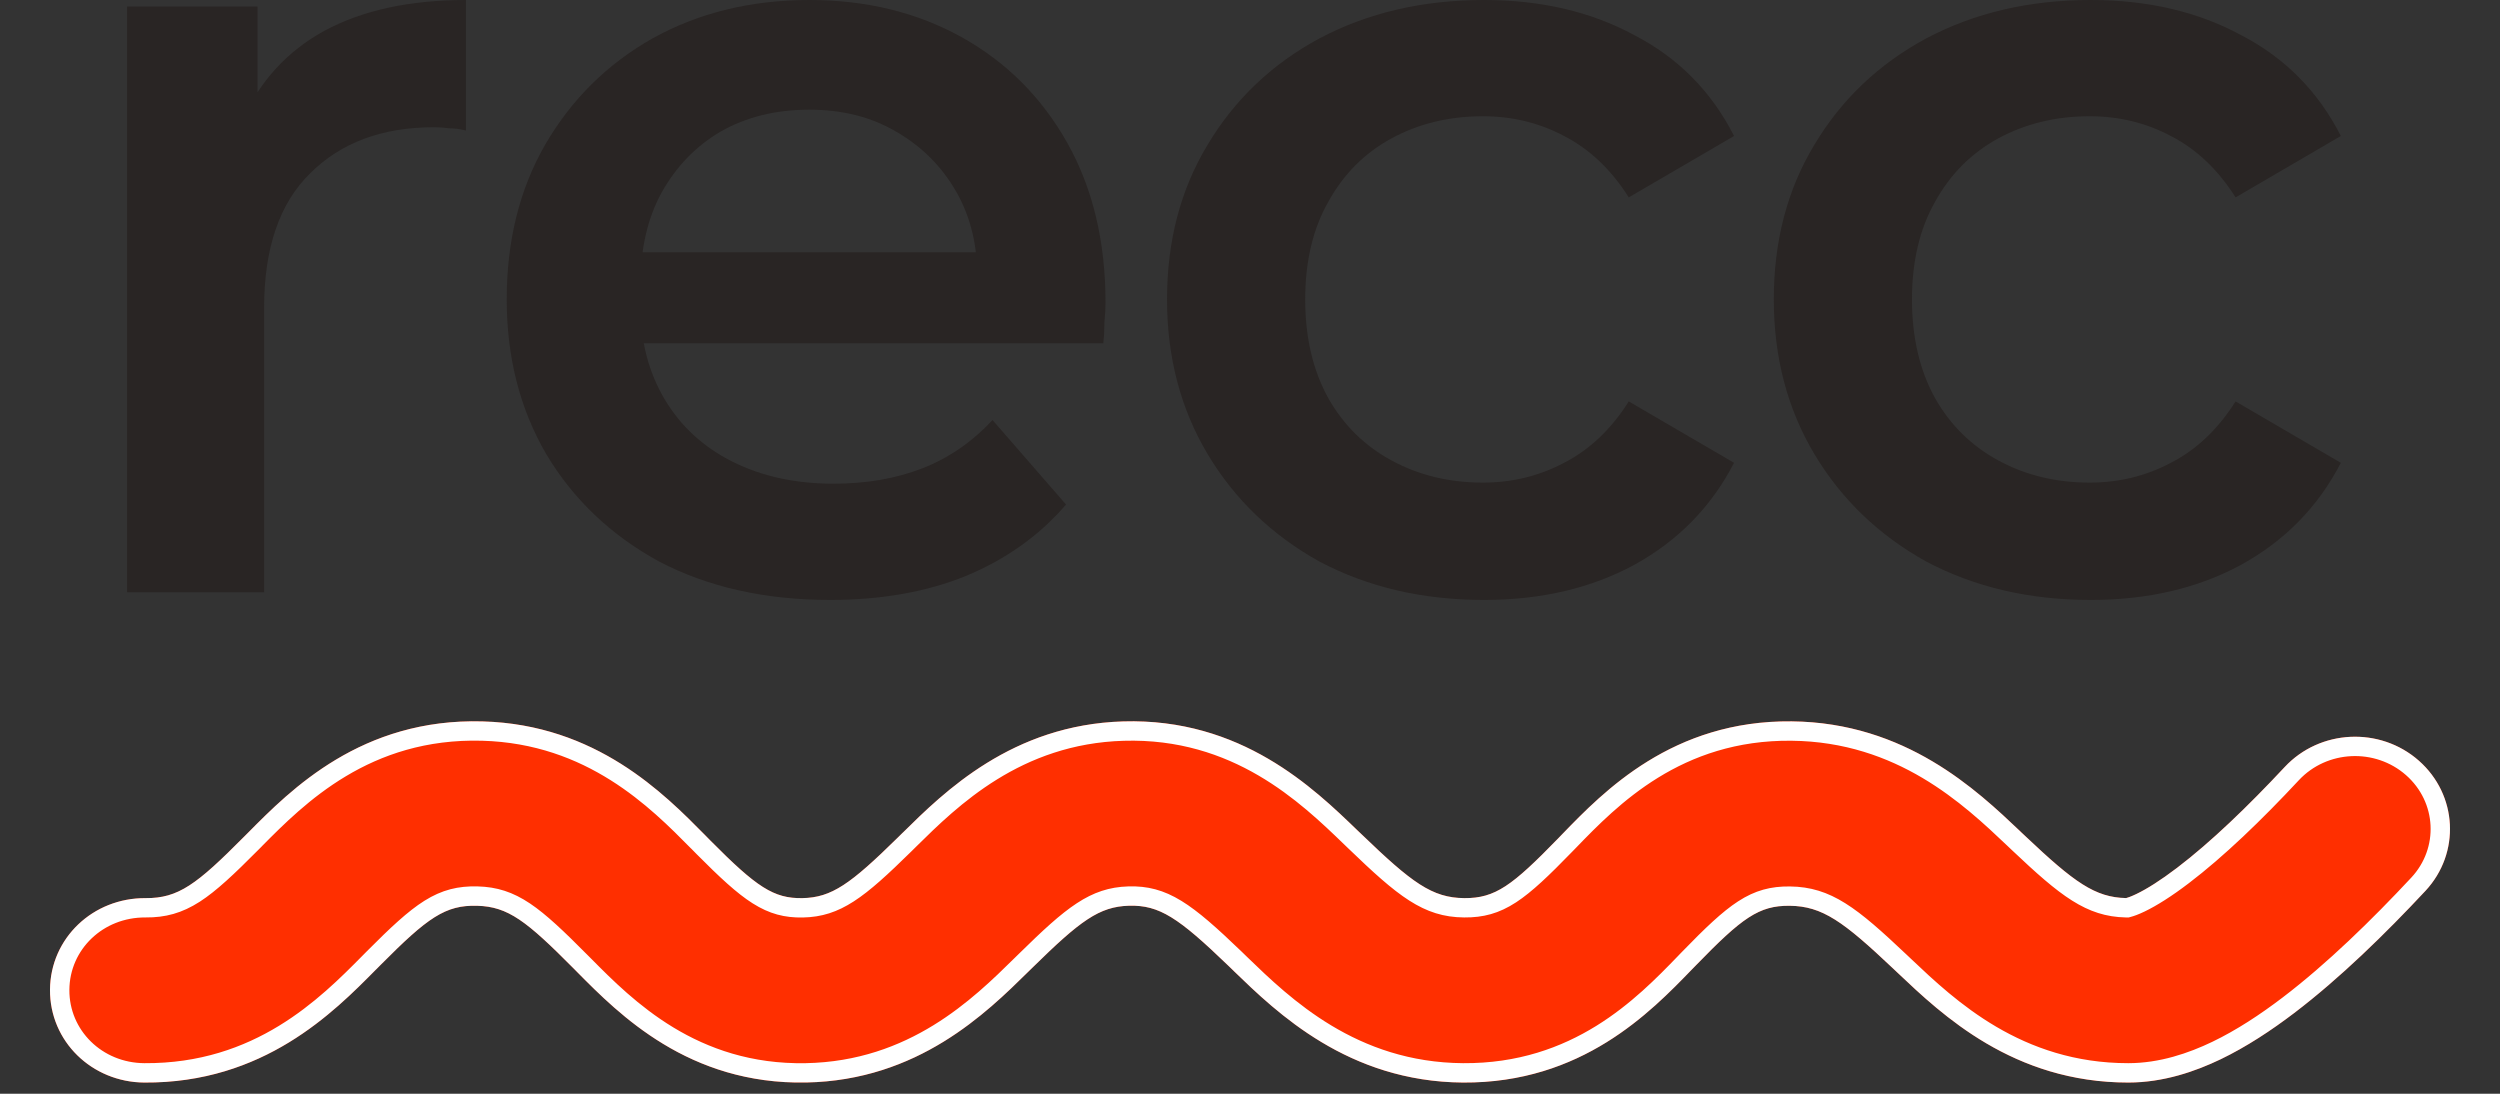 <svg width="48" height="21" viewBox="0 0 48 21" fill="none" xmlns="http://www.w3.org/2000/svg">
<rect x="0" y="0" width="48" height="21" fill="#333333" stroke="none"/>
<path d="M40.143 11.519C38.964 11.519 37.911 11.273 36.984 10.782C36.072 10.276 35.356 9.588 34.836 8.718C34.317 7.848 34.057 6.858 34.057 5.749C34.057 4.626 34.317 3.636 34.836 2.78C35.356 1.909 36.072 1.228 36.984 0.737C37.911 0.246 38.964 0 40.143 0C41.238 0 42.2 0.225 43.028 0.674C43.87 1.109 44.509 1.755 44.944 2.611L42.923 3.79C42.586 3.257 42.172 2.864 41.68 2.611C41.203 2.358 40.683 2.232 40.122 2.232C39.476 2.232 38.894 2.373 38.374 2.653C37.855 2.934 37.447 3.341 37.153 3.875C36.858 4.394 36.71 5.019 36.71 5.749C36.71 6.479 36.858 7.111 37.153 7.644C37.447 8.164 37.855 8.564 38.374 8.844C38.894 9.125 39.476 9.266 40.122 9.266C40.683 9.266 41.203 9.139 41.68 8.886C42.172 8.634 42.586 8.241 42.923 7.707L44.944 8.886C44.509 9.729 43.87 10.382 43.028 10.845C42.2 11.294 41.238 11.519 40.143 11.519Z" fill="#292524"/>
<path d="M28.493 11.519C27.314 11.519 26.261 11.273 25.334 10.782C24.422 10.276 23.706 9.588 23.186 8.718C22.667 7.848 22.407 6.858 22.407 5.749C22.407 4.626 22.667 3.636 23.186 2.78C23.706 1.909 24.422 1.228 25.334 0.737C26.261 0.246 27.314 0 28.493 0C29.588 0 30.549 0.225 31.378 0.674C32.22 1.109 32.859 1.755 33.294 2.611L31.272 3.79C30.936 3.257 30.521 2.864 30.03 2.611C29.553 2.358 29.033 2.232 28.472 2.232C27.826 2.232 27.243 2.373 26.724 2.653C26.204 2.934 25.797 3.341 25.503 3.875C25.208 4.394 25.06 5.019 25.06 5.749C25.06 6.479 25.208 7.111 25.503 7.644C25.797 8.164 26.204 8.564 26.724 8.844C27.243 9.125 27.826 9.266 28.472 9.266C29.033 9.266 29.553 9.139 30.03 8.886C30.521 8.634 30.936 8.241 31.272 7.707L33.294 8.886C32.859 9.729 32.22 10.382 31.378 10.845C30.549 11.294 29.588 11.519 28.493 11.519Z" fill="#292524"/>
<path d="M15.941 11.519C14.691 11.519 13.596 11.273 12.656 10.782C11.729 10.276 11.006 9.588 10.487 8.718C9.981 7.848 9.729 6.858 9.729 5.749C9.729 4.626 9.974 3.636 10.466 2.78C10.971 1.909 11.659 1.228 12.529 0.737C13.414 0.246 14.417 0 15.54 0C16.636 0 17.611 0.239 18.468 0.716C19.324 1.193 19.998 1.867 20.489 2.738C20.98 3.608 21.226 4.633 21.226 5.812C21.226 5.924 21.219 6.051 21.205 6.191C21.205 6.331 21.198 6.465 21.184 6.591H11.813V4.843H19.794L18.762 5.391C18.776 4.745 18.643 4.177 18.362 3.685C18.081 3.194 17.695 2.808 17.204 2.527C16.727 2.246 16.172 2.106 15.54 2.106C14.895 2.106 14.326 2.246 13.835 2.527C13.357 2.808 12.979 3.201 12.698 3.706C12.431 4.198 12.298 4.78 12.298 5.454V5.875C12.298 6.549 12.452 7.146 12.761 7.665C13.07 8.185 13.505 8.585 14.066 8.865C14.628 9.146 15.274 9.287 16.004 9.287C16.636 9.287 17.204 9.188 17.709 8.992C18.215 8.795 18.664 8.486 19.057 8.065L20.468 9.687C19.963 10.276 19.324 10.733 18.552 11.056C17.794 11.364 16.923 11.519 15.941 11.519Z" fill="#292524"/>
<path d="M2.439 11.371V0.126H4.945V3.222L4.65 2.316C4.987 1.558 5.514 0.983 6.23 0.59C6.96 0.197 7.865 0 8.946 0V2.506C8.834 2.478 8.729 2.464 8.63 2.464C8.532 2.45 8.434 2.443 8.335 2.443C7.339 2.443 6.546 2.738 5.956 3.327C5.366 3.903 5.071 4.766 5.071 5.917V11.371H2.439Z" fill="#292524"/>
<path fill-rule="evenodd" clip-rule="evenodd" d="M23.577 18.535C22.63 17.623 22.26 17.373 21.675 17.39C21.105 17.407 20.74 17.678 19.828 18.574C19.799 18.602 19.769 18.631 19.739 18.661C18.942 19.446 17.626 20.744 15.477 20.784C13.223 20.827 11.886 19.476 11.085 18.667C11.061 18.643 11.038 18.619 11.015 18.596C10.108 17.682 9.755 17.407 9.162 17.391C8.551 17.374 8.211 17.617 7.311 18.523C7.28 18.554 7.249 18.586 7.216 18.618C6.405 19.439 5.059 20.8 2.77 20.785C1.764 20.778 0.953 19.994 0.96 19.002C0.967 18.009 1.789 17.237 2.795 17.244C3.424 17.248 3.776 16.982 4.687 16.064C4.712 16.039 4.738 16.013 4.764 15.987C5.584 15.159 6.943 13.786 9.266 13.851C11.444 13.911 12.749 15.236 13.533 16.03C13.57 16.068 13.606 16.104 13.64 16.139C14.525 17.031 14.854 17.254 15.407 17.244C15.968 17.233 16.328 16.975 17.235 16.084C17.267 16.053 17.299 16.02 17.333 15.988C18.125 15.206 19.434 13.914 21.565 13.851C23.829 13.784 25.221 15.13 26.063 15.943C26.091 15.969 26.117 15.995 26.144 16.02C27.108 16.949 27.497 17.239 28.115 17.244C28.708 17.248 29.034 17.005 29.915 16.099C29.942 16.071 29.969 16.043 29.997 16.014C30.79 15.195 32.114 13.826 34.4 13.85C36.589 13.873 37.954 15.169 38.793 15.965C38.827 15.998 38.86 16.029 38.893 16.06C39.825 16.941 40.225 17.231 40.822 17.243C40.846 17.237 40.91 17.217 41.018 17.165C41.218 17.069 41.481 16.905 41.801 16.661C42.444 16.172 43.162 15.481 43.866 14.727C44.542 14.002 45.695 13.947 46.441 14.604C47.187 15.261 47.244 16.38 46.568 17.105C45.803 17.924 44.927 18.782 44.05 19.449C43.611 19.783 43.133 20.099 42.637 20.338C42.156 20.569 41.542 20.785 40.862 20.785C38.655 20.785 37.284 19.483 36.441 18.684C36.41 18.654 36.38 18.626 36.35 18.598C35.392 17.692 34.99 17.398 34.361 17.391C33.771 17.385 33.446 17.624 32.567 18.529C32.539 18.557 32.511 18.586 32.482 18.616C31.691 19.434 30.369 20.8 28.089 20.785C25.884 20.769 24.516 19.445 23.688 18.643C23.65 18.606 23.613 18.57 23.577 18.535Z" fill="#FF2F00"/>
<path fill-rule="evenodd" clip-rule="evenodd" d="M26.144 16.02L25.886 16.288C25.86 16.262 25.832 16.236 25.805 16.21C24.963 15.396 23.671 14.161 21.576 14.223C19.603 14.28 18.387 15.469 17.594 16.252L17.593 16.253C17.56 16.286 17.527 16.318 17.496 16.349C16.603 17.226 16.143 17.602 15.414 17.616C15.068 17.622 14.776 17.55 14.449 17.343C14.147 17.152 13.817 16.844 13.377 16.401C13.341 16.365 13.305 16.329 13.269 16.291L13.268 16.291C12.485 15.497 11.272 14.278 9.256 14.222C7.105 14.163 5.846 15.422 5.028 16.248L5.028 16.249C5.002 16.275 4.976 16.301 4.951 16.326C4.499 16.781 4.156 17.106 3.837 17.312C3.493 17.533 3.177 17.618 2.793 17.615C1.979 17.61 1.337 18.229 1.332 19.005C1.326 19.78 1.959 20.408 2.773 20.413C4.893 20.427 6.142 19.176 6.952 18.357L6.952 18.357C6.984 18.324 7.016 18.292 7.047 18.261C7.494 17.812 7.832 17.494 8.147 17.296C8.488 17.082 8.799 17.009 9.172 17.019C9.541 17.029 9.845 17.125 10.178 17.348C10.489 17.557 10.829 17.881 11.279 18.335C11.302 18.358 11.326 18.381 11.349 18.405C12.15 19.214 13.387 20.452 15.47 20.413C17.459 20.376 18.681 19.182 19.478 18.396C19.508 18.366 19.538 18.337 19.567 18.309C20.464 17.428 20.928 17.041 21.664 17.019C22.029 17.008 22.34 17.086 22.685 17.298C23.008 17.496 23.364 17.814 23.835 18.267C23.871 18.302 23.909 18.339 23.947 18.376C24.776 19.179 26.047 20.399 28.091 20.413C30.201 20.428 31.426 19.174 32.215 18.358C32.23 18.342 32.245 18.327 32.26 18.311C32.274 18.297 32.287 18.283 32.3 18.27C32.736 17.821 33.065 17.505 33.37 17.307C33.7 17.092 34.002 17.016 34.365 17.02C35.16 17.028 35.663 17.437 36.605 18.328C36.635 18.356 36.666 18.385 36.696 18.414C37.54 19.214 38.816 20.413 40.862 20.413C41.465 20.413 42.022 20.221 42.476 20.003C42.942 19.779 43.398 19.478 43.825 19.153C44.678 18.504 45.538 17.663 46.296 16.851C46.828 16.281 46.785 15.402 46.196 14.883C45.6 14.358 44.676 14.403 44.138 14.98C43.428 15.742 42.693 16.45 42.026 16.957C41.694 17.21 41.409 17.389 41.179 17.5C41.052 17.561 40.968 17.589 40.922 17.601L40.869 17.616L40.815 17.615C40.054 17.599 39.554 17.197 38.637 16.33C38.605 16.299 38.571 16.267 38.537 16.235C37.697 15.438 36.427 14.243 34.396 14.222C32.281 14.2 31.055 15.455 30.265 16.272C30.236 16.301 30.209 16.33 30.182 16.357C29.745 16.807 29.416 17.124 29.11 17.324C28.779 17.54 28.477 17.618 28.112 17.615C27.325 17.61 26.832 17.199 25.886 16.288L26.144 16.02ZM29.915 16.099C29.034 17.005 28.708 17.248 28.115 17.244C27.497 17.239 27.108 16.949 26.144 16.02C26.117 15.995 26.091 15.969 26.063 15.943C25.221 15.13 23.829 13.784 21.565 13.851C19.434 13.914 18.125 15.206 17.333 15.988L17.332 15.988C17.299 16.021 17.267 16.053 17.235 16.084C16.328 16.975 15.968 17.233 15.407 17.244C14.854 17.254 14.525 17.031 13.64 16.139C13.606 16.104 13.57 16.068 13.533 16.03L13.533 16.03C12.749 15.236 11.444 13.911 9.266 13.851C6.943 13.786 5.584 15.159 4.764 15.987L4.764 15.987C4.738 16.013 4.712 16.039 4.687 16.064C3.776 16.982 3.424 17.248 2.795 17.244C1.789 17.237 0.967 18.009 0.96 19.002C0.953 19.994 1.764 20.778 2.77 20.785C5.059 20.8 6.405 19.439 7.216 18.618L7.217 18.618C7.249 18.586 7.28 18.554 7.311 18.523C8.211 17.617 8.551 17.374 9.162 17.391C9.755 17.407 10.108 17.682 11.015 18.596C11.038 18.619 11.061 18.643 11.085 18.667C11.886 19.476 13.223 20.827 15.477 20.784C17.626 20.744 18.942 19.446 19.739 18.661C19.769 18.631 19.799 18.602 19.828 18.574C20.74 17.678 21.105 17.407 21.675 17.39C22.26 17.373 22.63 17.623 23.577 18.535C23.613 18.57 23.65 18.605 23.688 18.642L23.688 18.643C24.516 19.445 25.884 20.769 28.089 20.785C30.369 20.8 31.691 19.434 32.482 18.616L32.483 18.615C32.512 18.586 32.54 18.557 32.567 18.529C33.446 17.624 33.771 17.385 34.361 17.391C34.99 17.398 35.392 17.692 36.35 18.598C36.38 18.626 36.41 18.654 36.441 18.684C37.284 19.483 38.655 20.785 40.862 20.785C41.542 20.785 42.156 20.569 42.637 20.338C43.133 20.099 43.611 19.783 44.05 19.449C44.927 18.782 45.803 17.924 46.568 17.105C47.244 16.38 47.187 15.261 46.441 14.604C45.695 13.947 44.542 14.002 43.866 14.727C43.162 15.481 42.444 16.172 41.801 16.661C41.481 16.905 41.218 17.069 41.018 17.165C40.91 17.217 40.846 17.237 40.822 17.243C40.225 17.231 39.825 16.941 38.893 16.06C38.861 16.03 38.829 16 38.796 15.969L38.793 15.965C37.954 15.169 36.589 13.873 34.4 13.85C32.114 13.826 30.79 15.195 29.997 16.014C29.969 16.043 29.942 16.071 29.915 16.099Z" fill="white"/>
</svg>

